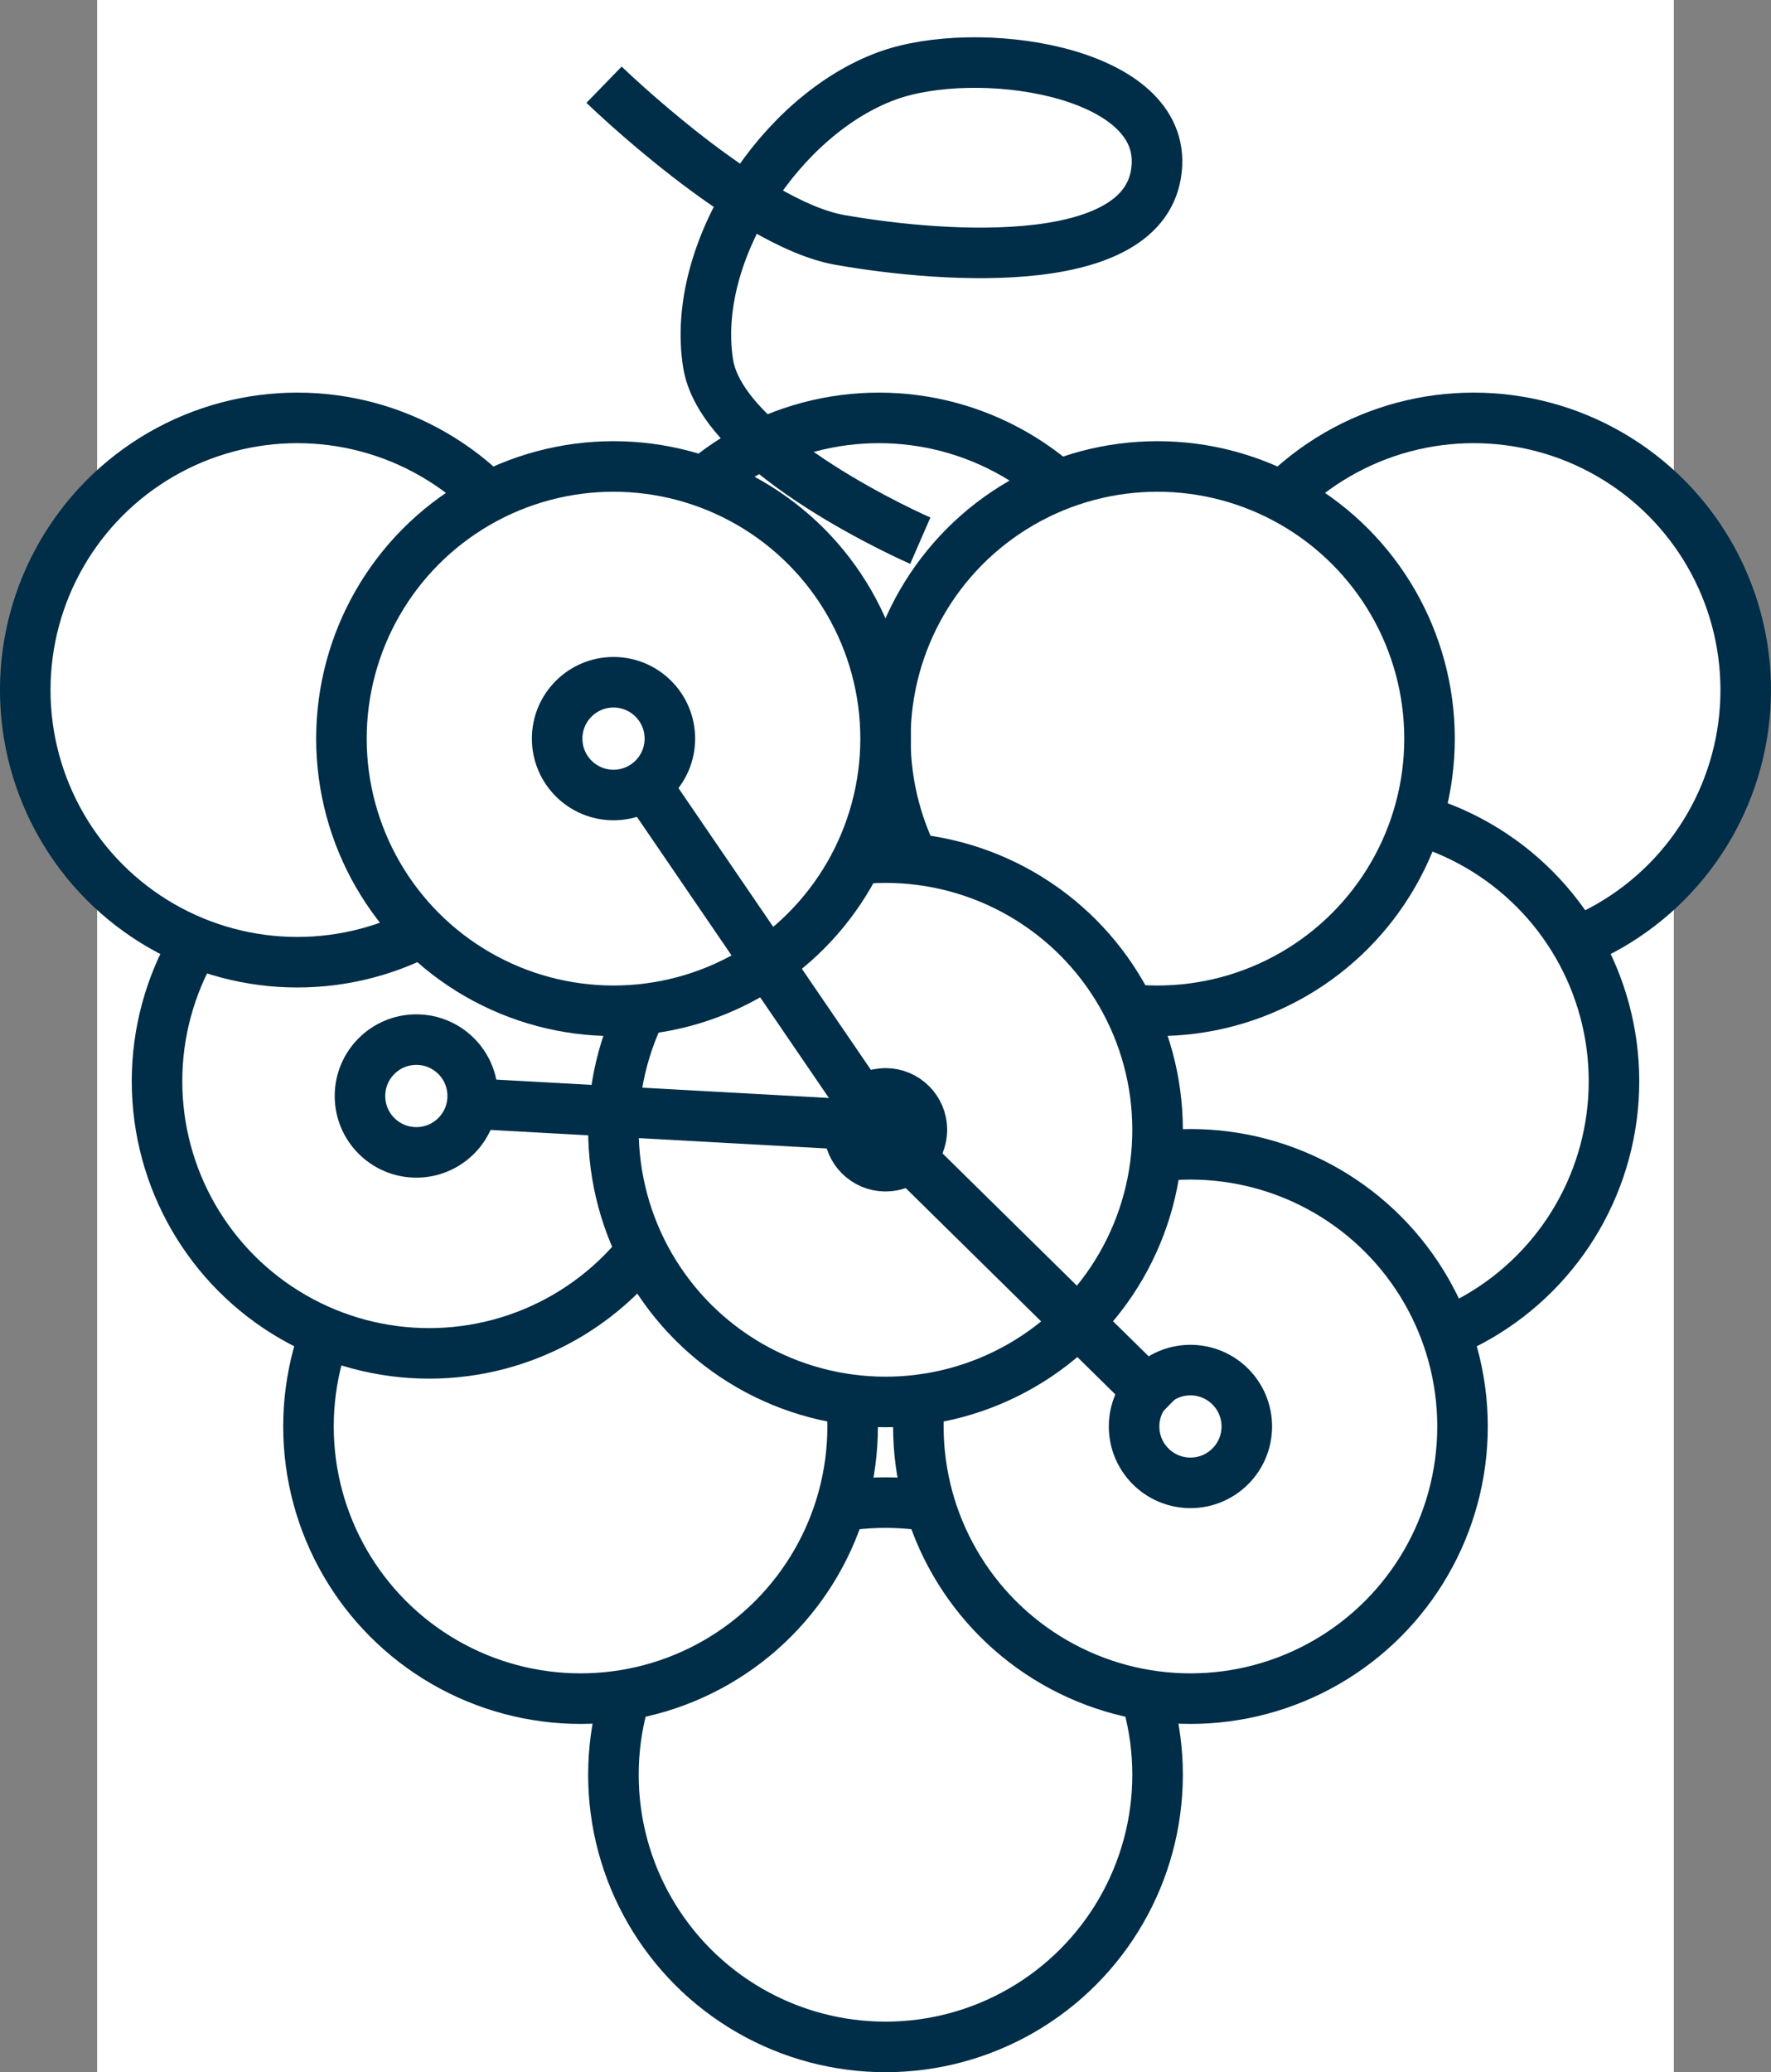 <?xml version="1.0" encoding="UTF-8" standalone="no"?>
<!-- Created with Inkscape (http://www.inkscape.org/) -->

<svg
   width="38.586mm"
   height="45.135mm"
   viewBox="0 0 38.586 45.135"
   version="1.1"
   id="svg1"
   xml:space="preserve"
   inkscape:version="1.3.2 (1:1.3.2+202311252150+091e20ef0f)"
   sodipodi:docname="cabrnet.svg"
   xmlns:inkscape="http://www.inkscape.org/namespaces/inkscape"
   xmlns:sodipodi="http://sodipodi.sourceforge.net/DTD/sodipodi-0.dtd"
   xmlns="http://www.w3.org/2000/svg"
   xmlns:svg="http://www.w3.org/2000/svg"><rect x="0" y="0" width="38.586" height="45.135" fill="#808080" stroke="none"/><sodipodi:namedview
     id="namedview1"
     pagecolor="#ffffff"
     bordercolor="#000000"
     borderopacity="0.25"
     inkscape:showpageshadow="2"
     inkscape:pageopacity="0.0"
     inkscape:pagecheckerboard="0"
     inkscape:deskcolor="#d1d1d1"
     inkscape:document-units="mm"
     inkscape:zoom="2.7367003"
     inkscape:cx="12.42372"
     inkscape:cy="41.838706"
     inkscape:window-width="1920"
     inkscape:window-height="1043"
     inkscape:window-x="3600"
     inkscape:window-y="0"
     inkscape:window-maximized="1"
     inkscape:current-layer="layer1" /><defs
     id="defs1"><marker
       style="overflow:visible"
       id="Arrow2Mend"
       refX="0"
       refY="0"
       orient="auto"
       inkscape:stockid="Arrow2Mend"
       inkscape:isstock="true"
       viewBox="0 0 6.93 5.196"
       markerWidth="6.93"
       markerHeight="5.196"
       preserveAspectRatio="xMidYMid"><path
         transform="scale(-0.6)"
         d="M 8.719,4.034 -2.207,0.016 8.719,-4.002 c -1.745,2.372 -1.735,5.617 -6e-7,8.035 z"
         style="fill:context-stroke;fill-rule:evenodd;stroke:context-stroke;stroke-width:0.625;stroke-linejoin:round"
         id="path1340" /></marker><marker
       style="overflow:visible"
       id="marker1587"
       refX="0"
       refY="0"
       orient="auto"
       inkscape:stockid="Arrow2Mend"
       inkscape:isstock="true"><path
         transform="scale(-0.6)"
         d="M 8.719,4.034 -2.207,0.016 8.719,-4.002 c -1.745,2.372 -1.735,5.617 -6e-7,8.035 z"
         style="fill:context-stroke;fill-rule:evenodd;stroke:context-stroke;stroke-width:0.625;stroke-linejoin:round"
         id="path1585" /></marker><marker
       style="overflow:visible"
       id="marker1599"
       refX="0"
       refY="0"
       orient="auto"
       inkscape:stockid="Arrow2Mend"
       inkscape:isstock="true"><path
         transform="scale(-0.6)"
         d="M 8.719,4.034 -2.207,0.016 8.719,-4.002 c -1.745,2.372 -1.735,5.617 -6e-7,8.035 z"
         style="fill:context-stroke;fill-rule:evenodd;stroke:context-stroke;stroke-width:0.625;stroke-linejoin:round"
         id="path1597" /></marker><marker
       style="overflow:visible"
       id="Arrow2Mend-0"
       refX="0"
       refY="0"
       orient="auto"
       inkscape:stockid="Arrow2Mend"
       inkscape:isstock="true"><path
         transform="scale(-0.6)"
         d="M 8.719,4.034 -2.207,0.016 8.719,-4.002 c -1.745,2.372 -1.735,5.617 -6e-7,8.035 z"
         style="fill:context-stroke;fill-rule:evenodd;stroke:context-stroke;stroke-width:0.625;stroke-linejoin:round"
         id="path1340-5" /></marker></defs><g
     inkscape:label="Layer 1"
     inkscape:groupmode="layer"
     id="layer1"
     transform="translate(-152.947,-236.013)"><rect
       style="fill:#ffffff;fill-opacity:1;stroke:none;stroke-width:1.101;stroke-linejoin:round;stroke-dasharray:none;stroke-opacity:1"
       id="rect3"
       width="34.353"
       height="45.135"
       x="155.063"
       y="236.013" /><circle
       style="fill:#ffffff;fill-opacity:1;stroke:#002d47;stroke-width:1.101;stroke-linejoin:round;stroke-dasharray:none;stroke-opacity:1"
       id="path1-32-89-6-4-7-1"
       cx="172.096"
       cy="251.043"
       r="5.928" /><circle
       style="fill:#ffffff;fill-opacity:1;stroke:#002d47;stroke-width:1.101;stroke-linejoin:round;stroke-dasharray:none;stroke-opacity:1"
       id="path1-32-59-1"
       cx="172.24"
       cy="274.669"
       r="5.928" /><circle
       style="fill:#ffffff;fill-opacity:1;stroke:#002d47;stroke-width:1.101;stroke-linejoin:round;stroke-dasharray:none;stroke-opacity:1"
       id="path1-32-22-3"
       cx="165.596"
       cy="267.083"
       r="5.928" /><circle
       style="fill:#ffffff;fill-opacity:1;stroke:#002d47;stroke-width:1.101;stroke-linejoin:round;stroke-dasharray:none;stroke-opacity:1"
       id="path1-32-22-2-21"
       cx="162.296"
       cy="259.563"
       r="5.928" /><circle
       style="fill:#ffffff;fill-opacity:1;stroke:#002d47;stroke-width:1.101;stroke-linejoin:round;stroke-dasharray:none;stroke-opacity:1"
       id="path1-32-22-2-2-9"
       cx="159.425"
       cy="251.043"
       r="5.928" /><circle
       style="fill:#ffffff;fill-opacity:1;stroke:#002d47;stroke-width:1.101;stroke-linejoin:round;stroke-dasharray:none;stroke-opacity:1"
       id="path1-32-89-6-4-6-1"
       cx="185.054"
       cy="251.043"
       r="5.928" /><circle
       style="fill:#ffffff;fill-opacity:1;stroke:#002d47;stroke-width:1.101;stroke-linejoin:round;stroke-dasharray:none;stroke-opacity:1"
       id="path1-32-89-6-49"
       cx="182.184"
       cy="259.563"
       r="5.928" /><circle
       style="fill:#ffffff;fill-opacity:1;stroke:#002d47;stroke-width:1.101;stroke-linejoin:round;stroke-dasharray:none;stroke-opacity:1"
       id="path1-32-54-10"
       cx="178.884"
       cy="267.083"
       r="5.928" /><circle
       style="fill:#ffffff;fill-opacity:1;stroke:#002d47;stroke-width:1.101;stroke-linejoin:round;stroke-dasharray:none;stroke-opacity:1"
       id="path1-32-89-6-4-7"
       cx="178.165"
       cy="252.101"
       r="5.928" /><circle
       style="fill:#ffffff;fill-opacity:1;stroke:#002d47;stroke-width:1.101;stroke-linejoin:round;stroke-dasharray:none;stroke-opacity:1"
       id="path1-32-54-1-5"
       cx="172.24"
       cy="260.621"
       r="5.928" /><circle
       style="fill:#ffffff;fill-opacity:1;stroke:#002d47;stroke-width:1.101;stroke-linejoin:round;stroke-dasharray:none;stroke-opacity:1"
       id="path1-32-54-1-8-7"
       cx="166.314"
       cy="252.101"
       r="5.928" /><circle
       style="fill:#002d47;fill-opacity:1;stroke:#002d47;stroke-width:1.101;stroke-linejoin:round;stroke-dasharray:none;stroke-opacity:1"
       id="path1-32-89-6-4-6-6"
       cx="172.24"
       cy="260.621"
       r="0.793" /><circle
       style="fill:#ffffff;fill-opacity:1;stroke:#002d47;stroke-width:1.101;stroke-linejoin:round;stroke-dasharray:none;stroke-opacity:1"
       id="path1-32-89-6-4-6-6-9"
       cx="178.884"
       cy="267.083"
       r="1.228" /><circle
       style="fill:#ffffff;fill-opacity:1;stroke:#002d47;stroke-width:1.101;stroke-linejoin:round;stroke-dasharray:none;stroke-opacity:1"
       id="path1-32-89-6-4-6-6-9-9"
       cx="166.314"
       cy="252.101"
       r="1.228" /><circle
       style="fill:#ffffff;fill-opacity:1;stroke:#002d47;stroke-width:1.101;stroke-linejoin:round;stroke-dasharray:none;stroke-opacity:1"
       id="path1-32-89-6-4-6-6-9-0"
       cx="162.018"
       cy="259.885"
       r="1.228" /><path
       style="fill:#ffffff;fill-opacity:1;stroke:#002d47;stroke-width:1.101;stroke-linejoin:round;stroke-dasharray:none;stroke-opacity:1"
       d="m 163.234,260.051 8.108,0.447"
       id="path3" /><path
       style="fill:#ffffff;fill-opacity:1;stroke:#002d47;stroke-width:1.101;stroke-linejoin:round;stroke-dasharray:none;stroke-opacity:1"
       d="m 166.873,252.901 5.06,7.407"
       id="path3-1" /><path
       style="fill:#ffffff;fill-opacity:1;stroke:#002d47;stroke-width:1.101;stroke-linejoin:round;stroke-dasharray:none;stroke-opacity:1"
       d="m 172.303,260.747 6.043,5.947"
       id="path3-9" /><path
       style="fill:none;fill-opacity:1;stroke:#002d47;stroke-width:1.101;stroke-linejoin:round;stroke-dasharray:none;stroke-opacity:1"
       d="m 166.108,237.858 c 0,0 3.119,3.026 5.138,3.381 2.332,0.41 6.811,0.716 6.909,-1.649 0.085,-2.06 -3.939,-2.631 -5.876,-1.927 -2.315,0.842 -4.294,3.843 -3.903,6.274 0.319,1.98 4.622,3.853 4.622,3.853 v 0 0"
       id="path4"
       sodipodi:nodetypes="cssssccc" /></g></svg>
